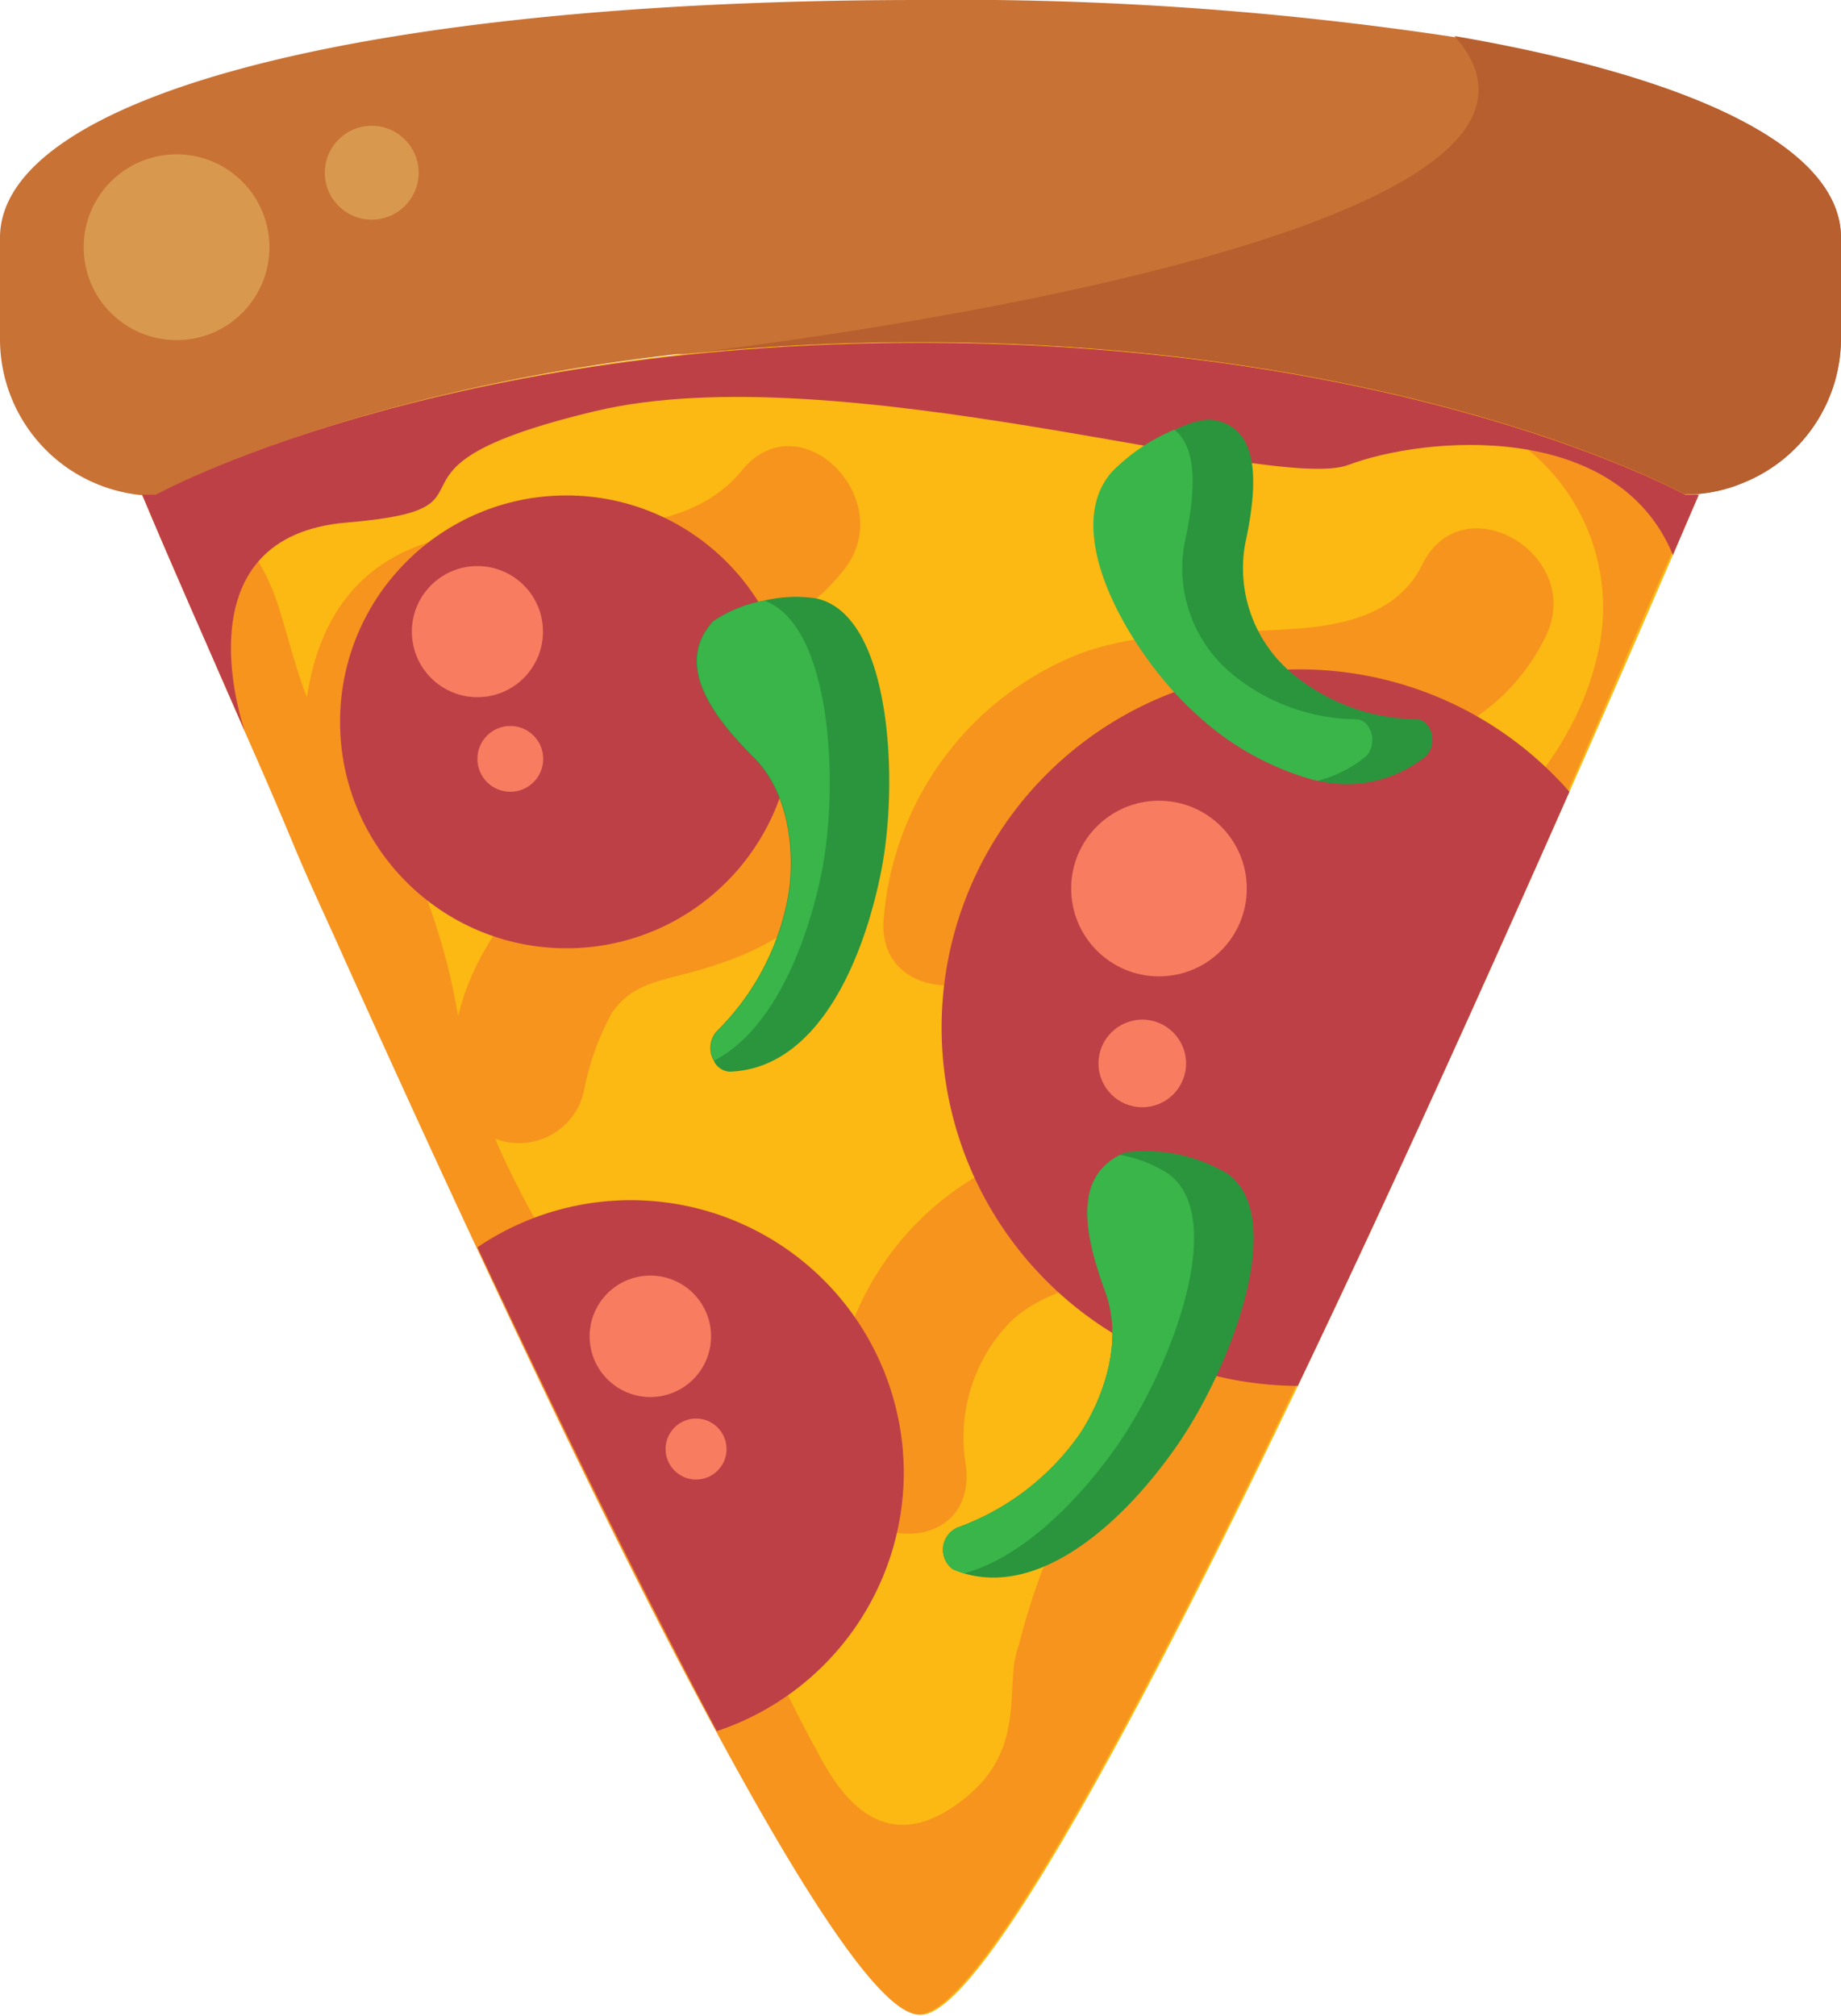 <svg xmlns="http://www.w3.org/2000/svg" viewBox="0 0 76.12 83.33"><defs><style>.cls-1{fill:#fdb913;}.cls-2{fill:#c97235;}.cls-3{fill:#d8994e;}.cls-4{fill:#b75f2e;}.cls-5{fill:#f7941d;}.cls-6{fill:#be4047;}.cls-7{fill:#f87d60;}.cls-8{fill:#2a953c;}.cls-9{fill:#39b54a;}</style></defs><g id="Layer_3" data-name="Layer 3"><path class="cls-1" d="M70.24,20.45c-.34.78-.69,1.61-1.07,2.49-1.23,2.84-2.68,6.18-4.28,9.79-3.35,7.58-7.33,16.41-11.23,24.56-6.72,14-13.18,26-15.6,26-1.52,0-4.64-4.75-8.42-11.77-3-5.64-6.5-12.75-9.9-20-1.86-4-3.7-8-5.45-11.9-.71-1.6-1.42-3.18-2.1-4.72s-1.39-3.15-2-4.64c0,0,0,0,0,0v0C8.48,26.48,7,23.14,5.88,20.45l.56,0,.67-.33c2.71-1.31,13.55-6,31-6a83.86,83.86,0,0,1,23.6,3.19,44.62,44.62,0,0,1,8,3.09Z"/><path class="cls-2" d="M76.12,9.83V14a6.45,6.45,0,0,1-4,5.94,6.23,6.23,0,0,1-1.92.48l-.56,0s-11.37-6.28-31.62-6.28a94,94,0,0,0-9.75.5l-.29,0C14.09,16.24,6.44,20.47,6.44,20.47l-.56,0A6.48,6.48,0,0,1,0,14V9.83C0,4,15,0,38.06,0A137.8,137.8,0,0,1,60.18,1.54C70.25,3.23,76.12,6.17,76.12,9.83Z"/><circle class="cls-3" cx="7.3" cy="10.22" r="3.84"/><circle class="cls-3" cx="15.37" cy="7.14" r="1.94"/><path class="cls-4" d="M76.12,9.83V14a6.45,6.45,0,0,1-4,5.94,6.23,6.23,0,0,1-1.92.48l-.56,0s-11.37-6.28-31.62-6.28a94,94,0,0,0-9.75.5c3.57-.41,39.21-4.8,31.87-13.15C70.25,3.23,76.12,6.17,76.12,9.83Z"/><path class="cls-5" d="M42.45,37.94c.68-5.55,6.21-5.77,10.56-6s8.86-1.48,10.89-5.61c1.67-3.39-3.41-6.39-5.09-3-1,2.05-3.25,2.53-5.37,2.67-2.94.21-5.93,0-8.74,1a12.86,12.86,0,0,0-8.15,10.86C36.09,41.7,42,41.66,42.45,37.94Z"/><path class="cls-5" d="M69.68,20.47a44.62,44.62,0,0,0-8-3.09,1.66,1.66,0,0,0,.62.58A8.42,8.42,0,0,1,66,27.28C65,31.37,62,33.87,59.47,37a18.85,18.85,0,0,0-1.84,2.66,2.59,2.59,0,0,0-3.4,1.22c-2.29,5.86-8.56,5.24-13.17,7.37a12.15,12.15,0,0,0-6.55,12.35c.44,3.71,5.88,3.76,5.43,0a6.84,6.84,0,0,1,1.88-6c1.69-1.56,4.23-1.71,6.3-2.26A19.4,19.4,0,0,0,55,49c-1.17,2.85-3.5,5.07-5.63,7.24A26.36,26.36,0,0,0,43.06,65a28,28,0,0,0-.93,3c-.7,1.78.56,4.55-2.81,6.75s-5.07-1.52-5.66-2.59S32.54,70,32,68.88s-.77-2-1.27-3c-2.34-6.84-7.42-12.24-10.26-18.81a2.75,2.75,0,0,0,3.67-1.94,10.9,10.9,0,0,1,1.15-3.24c.75-1.14,1.89-1.33,3.15-1.66,2.55-.68,5.09-1.77,6.27-4.3,1.61-3.41-3.48-6.41-5.09-3-.57,1.21-1.87,1.34-3.07,1.66a11.91,11.91,0,0,0-4,1.74A10.58,10.58,0,0,0,18.94,42a25.84,25.84,0,0,0-2.14-6.83,2.5,2.5,0,0,0,1.7-2.66C18.41,31,18,28.61,19.69,28c1.9-.65,4.18-.35,6.16-.5,3.39-.27,6.8-1.15,9-3.89,2.39-2.91-1.76-7.11-4.17-4.17-2.88,3.51-8.67,1.79-12.61,2.87-3.44.95-4.92,3.48-5.38,6.51-.45-1.14-.73-2.33-1.11-3.53C11,23.2,9.28,20.67,7.11,20.14l-.67.33-.56,0c1.16,2.69,2.6,6,4.24,9.77v0s0,0,0,0c.66,1.49,1.34,3.05,2,4.64s1.39,3.12,2.1,4.72c1.75,3.88,3.59,7.92,5.45,11.9,3.4,7.29,6.86,14.4,9.9,20,3.78,7,6.9,11.77,8.42,11.77,2.42,0,8.88-12,15.6-26,3.9-8.15,7.88-17,11.23-24.56,1.6-3.61,3-6.95,4.28-9.79.38-.88.73-1.71,1.07-2.49Z"/><circle class="cls-6" cx="23.42" cy="29.84" r="9.36"/><path class="cls-6" d="M64.89,32.73c-3.35,7.58-7.33,16.41-11.23,24.56A14.81,14.81,0,1,1,64.89,32.73Z"/><path class="cls-6" d="M37.37,60.85a11.29,11.29,0,0,1-7.73,10.71c-3-5.64-6.5-12.75-9.9-20a11.29,11.29,0,0,1,17.63,9.33Z"/><path class="cls-6" d="M70.24,20.45c-.34.78-.69,1.61-1.07,2.49-2.32-5.63-10.3-4.9-13.42-3.72S34.68,14.59,24.59,17s-3.11,4-10.24,4.6c-6.82.56-4.44,8-4.23,8.62C8.48,26.48,7,23.14,5.88,20.45l.56,0s11.37-6.28,31.62-6.28,31.62,6.28,31.62,6.28Z"/><circle class="cls-7" cx="19.74" cy="26.11" r="2.71"/><circle class="cls-7" cx="21.1" cy="31.37" r="1.36"/><circle class="cls-7" cx="47.92" cy="36.73" r="3.63"/><circle class="cls-7" cx="47.23" cy="43.96" r="1.81"/><circle class="cls-7" cx="26.89" cy="55.24" r="2.51"/><circle class="cls-7" cx="28.78" cy="59.9" r="1.26"/><path class="cls-8" d="M58.93,31.28a5.2,5.2,0,0,1-4.43,1,11.66,11.66,0,0,1-5-2.76c-2.5-2.22-5.74-7.41-3.5-10a7.88,7.88,0,0,1,2.6-1.76,4,4,0,0,1,1.36-.42c2.14.17,2.09,2.55,1.52,5.16a5.68,5.68,0,0,0,1.82,5.23,8.14,8.14,0,0,0,5.25,2C59.18,29.73,59.5,30.76,58.93,31.28Z"/><path class="cls-8" d="M36.45,35.93c-.72,3.73-2.63,8.27-6.3,8.37a.77.77,0,0,1-.64-.46,1.05,1.05,0,0,1,.11-1.2,10.44,10.44,0,0,0,2.95-5.52c.2-1,.41-4-1.45-5.85s-3.19-3.9-1.64-5.59a5.44,5.44,0,0,1,2.11-.85,5.63,5.63,0,0,1,2.12-.1C36.83,25.34,37.17,32.2,36.45,35.93Z"/><path class="cls-8" d="M48.6,59.85c-2.1,3-5.49,6.14-8.74,5.19a4.28,4.28,0,0,1-.46-.17,1,1,0,0,1,.2-1.73,10.53,10.53,0,0,0,5-3.8c.61-.87,2-3.48,1.1-5.94s-1.28-4.7.61-5.66l.2-.1a6.65,6.65,0,0,1,4.25.88C53.31,50.37,50.8,56.75,48.6,59.85Z"/><path class="cls-9" d="M56.46,31.28a5.11,5.11,0,0,1-2,1,11.66,11.66,0,0,1-5-2.76c-2.5-2.22-5.74-7.41-3.5-10a7.88,7.88,0,0,1,2.6-1.76c1,.81.86,2.7.41,4.74a5.68,5.68,0,0,0,1.82,5.23,8.16,8.16,0,0,0,5.25,2C56.71,29.73,57,30.76,56.46,31.28Z"/><path class="cls-9" d="M34,35.93c-.59,3-2,6.65-4.47,7.91a1.05,1.05,0,0,1,.11-1.2,10.44,10.44,0,0,0,2.95-5.52c.2-1,.41-4-1.45-5.85s-3.19-3.9-1.64-5.59a5.44,5.44,0,0,1,2.11-.85C34.38,25.86,34.68,32.34,34,35.93Z"/><path class="cls-9" d="M46.13,59.85c-1.57,2.21-3.86,4.54-6.27,5.19a4.28,4.28,0,0,1-.46-.17,1,1,0,0,1,.2-1.73,10.53,10.53,0,0,0,5-3.8c.61-.87,2-3.48,1.1-5.94s-1.28-4.7.61-5.66a5.58,5.58,0,0,1,2,.78C50.84,50.37,48.33,56.75,46.13,59.85Z"/></g></svg>